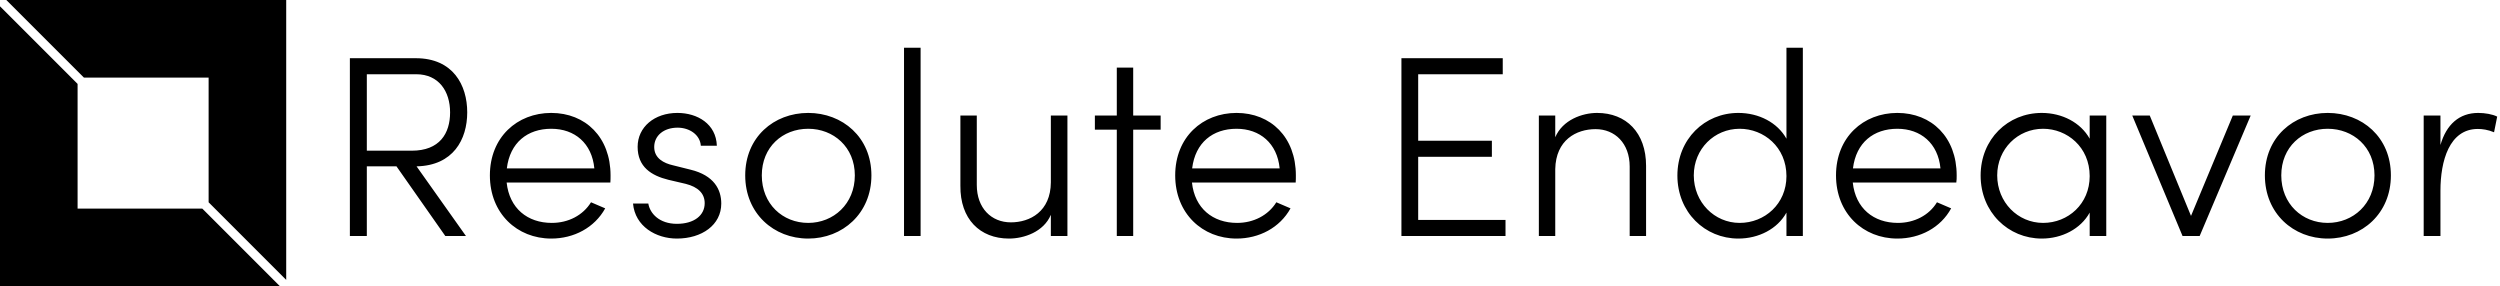 <svg data-v-423bf9ae="" xmlns="http://www.w3.org/2000/svg" viewBox="0 0 786 90" class="iconLeft"><!----><!----><!----><g data-v-423bf9ae="" id="94b1ddd7-caea-41d8-a7cd-73910ccbeb4e" fill="black" transform="matrix(5.792,0,0,5.792,101.718,15)"><path d="M7.80 3.51C7.80 2.03 7.03 0.57 5.01 0.57L1.43 0.57L1.43 10.22L2.35 10.22L2.35 6.44L3.96 6.44L6.61 10.22L7.73 10.22L5.05 6.44C7.04 6.40 7.80 4.98 7.80 3.51ZM2.35 1.44L5.03 1.44C6.26 1.44 6.87 2.37 6.87 3.51C6.87 4.66 6.30 5.59 4.79 5.59L2.35 5.59ZM15.58 6.93C15.58 4.86 14.22 3.54 12.36 3.54C10.51 3.54 9.03 4.86 9.03 6.93C9.03 9.00 10.51 10.36 12.36 10.36C13.59 10.36 14.71 9.77 15.29 8.72L14.52 8.39C14.08 9.10 13.29 9.51 12.39 9.51C11.07 9.51 10.09 8.72 9.94 7.32L15.57 7.32C15.58 7.20 15.58 7.06 15.58 6.93ZM9.95 6.55C10.12 5.15 11.07 4.40 12.36 4.40C13.64 4.40 14.57 5.19 14.70 6.55ZM19.18 10.36C20.54 10.36 21.59 9.62 21.59 8.46C21.59 7.70 21.20 6.93 19.92 6.62L18.96 6.38C18.48 6.27 17.95 6.01 17.95 5.39C17.95 4.77 18.47 4.34 19.22 4.34C19.87 4.34 20.44 4.73 20.48 5.32L21.35 5.32C21.31 4.14 20.30 3.54 19.21 3.54C17.96 3.54 17.05 4.31 17.05 5.38C17.05 6.47 17.79 6.94 18.72 7.17L19.66 7.39C20.33 7.56 20.69 7.91 20.69 8.44C20.69 9.10 20.12 9.56 19.18 9.56C18.23 9.56 17.72 9.00 17.63 8.46L16.80 8.46C16.91 9.70 18.05 10.36 19.18 10.36ZM26.31 10.36C28.17 10.36 29.74 9.00 29.74 6.93C29.74 4.86 28.17 3.54 26.31 3.54C24.44 3.54 22.89 4.86 22.89 6.93C22.89 9.00 24.44 10.36 26.31 10.36ZM26.31 9.51C24.92 9.51 23.79 8.48 23.79 6.93C23.79 5.39 24.92 4.40 26.31 4.40C27.68 4.40 28.84 5.39 28.84 6.93C28.84 8.48 27.68 9.51 26.31 9.51ZM31.51 10.22L32.41 10.22L32.41 0L31.51 0ZM39.48 3.68L39.48 7.31C39.47 8.89 38.35 9.48 37.31 9.48C36.25 9.48 35.46 8.71 35.46 7.45L35.46 3.68L34.57 3.68L34.57 7.49C34.55 9.30 35.63 10.36 37.21 10.36C38.02 10.36 39.09 10.00 39.48 9.07L39.48 10.22L40.38 10.22L40.38 3.68ZM45.44 3.68L43.95 3.68L43.95 1.08L43.06 1.08L43.06 3.68L41.87 3.68L41.87 4.45L43.06 4.45L43.06 10.22L43.95 10.22L43.95 4.45L45.44 4.45ZM52.78 6.93C52.78 4.86 51.42 3.54 49.56 3.54C47.71 3.54 46.23 4.86 46.23 6.93C46.23 9.00 47.71 10.36 49.56 10.36C50.79 10.36 51.91 9.77 52.49 8.72L51.72 8.39C51.28 9.10 50.48 9.51 49.59 9.51C48.27 9.51 47.29 8.72 47.14 7.32L52.77 7.32C52.78 7.20 52.78 7.06 52.78 6.93ZM47.15 6.55C47.32 5.15 48.27 4.40 49.56 4.40C50.83 4.40 51.77 5.19 51.90 6.55ZM59.42 9.35L59.42 5.92L63.42 5.92L63.42 5.05L59.42 5.05L59.42 1.44L64.01 1.44L64.01 0.57L58.51 0.57L58.51 10.22L64.16 10.22L64.16 9.35ZM69.13 3.54C68.32 3.54 67.26 3.92 66.86 4.86L66.86 3.68L65.97 3.68L65.97 10.22L66.86 10.22L66.86 6.59C66.89 5.01 68.00 4.42 69.05 4.42C70.10 4.42 70.90 5.19 70.90 6.45L70.90 10.22L71.79 10.22L71.79 6.41C71.79 4.61 70.71 3.54 69.13 3.54ZM79.41 0L79.41 4.94C78.92 4.06 77.91 3.54 76.80 3.54C74.97 3.54 73.49 4.96 73.49 6.94C73.49 8.93 74.98 10.36 76.80 10.36C77.90 10.36 78.92 9.84 79.41 8.95L79.41 10.22L80.30 10.22L80.30 0ZM76.87 9.51C75.50 9.51 74.38 8.39 74.38 6.93C74.38 5.49 75.50 4.40 76.87 4.40C78.18 4.40 79.41 5.39 79.41 6.97C79.41 8.48 78.23 9.51 76.87 9.51ZM88.65 6.93C88.65 4.86 87.29 3.54 85.43 3.54C83.58 3.54 82.10 4.86 82.10 6.93C82.10 9.00 83.58 10.36 85.43 10.36C86.66 10.36 87.78 9.77 88.35 8.72L87.58 8.39C87.15 9.10 86.35 9.51 85.46 9.51C84.14 9.51 83.16 8.72 83.01 7.32L88.63 7.32C88.65 7.20 88.65 7.06 88.65 6.93ZM83.02 6.55C83.19 5.15 84.14 4.40 85.43 4.40C86.70 4.40 87.64 5.19 87.77 6.55ZM95.87 3.68L95.87 4.94C95.38 4.06 94.37 3.54 93.27 3.54C91.43 3.54 89.95 4.96 89.95 6.94C89.95 8.93 91.45 10.36 93.27 10.36C94.36 10.36 95.38 9.84 95.87 8.95L95.87 10.22L96.77 10.22L96.77 3.68ZM93.34 9.51C91.97 9.51 90.85 8.39 90.85 6.93C90.85 5.49 91.97 4.40 93.34 4.40C94.64 4.40 95.87 5.39 95.87 6.97C95.87 8.48 94.70 9.51 93.34 9.51ZM103.64 3.68L101.37 9.13L99.13 3.68L98.18 3.68L100.91 10.22L101.84 10.22L104.61 3.68ZM108.79 10.36C110.66 10.36 112.22 9.00 112.22 6.93C112.22 4.86 110.66 3.54 108.79 3.54C106.93 3.54 105.38 4.86 105.38 6.93C105.38 9.00 106.93 10.36 108.79 10.36ZM108.79 9.51C107.41 9.51 106.27 8.48 106.27 6.93C106.27 5.39 107.41 4.40 108.79 4.40C110.17 4.40 111.33 5.39 111.33 6.93C111.33 8.48 110.17 9.51 108.79 9.51ZM116.96 3.54C115.93 3.54 115.23 4.17 114.91 5.28L114.91 3.68L114.00 3.68L114.00 10.22L114.91 10.22L114.91 7.76C114.91 6.15 115.39 4.41 116.94 4.41C117.18 4.41 117.49 4.45 117.82 4.59L117.99 3.74C117.74 3.61 117.32 3.54 116.96 3.54Z"></path></g><!----><g data-v-423bf9ae="" id="2451ad78-c9df-443f-a128-47ed6043c222" transform="matrix(2.812,0,0,2.812,0,0)" stroke="none" fill="black"><path d="M9.382 8.675h13.943v13.943L32 31.293V0H.707zM22.618 23.325H8.675V9.382L0 .707V32h31.293z"></path></g><!----></svg>
